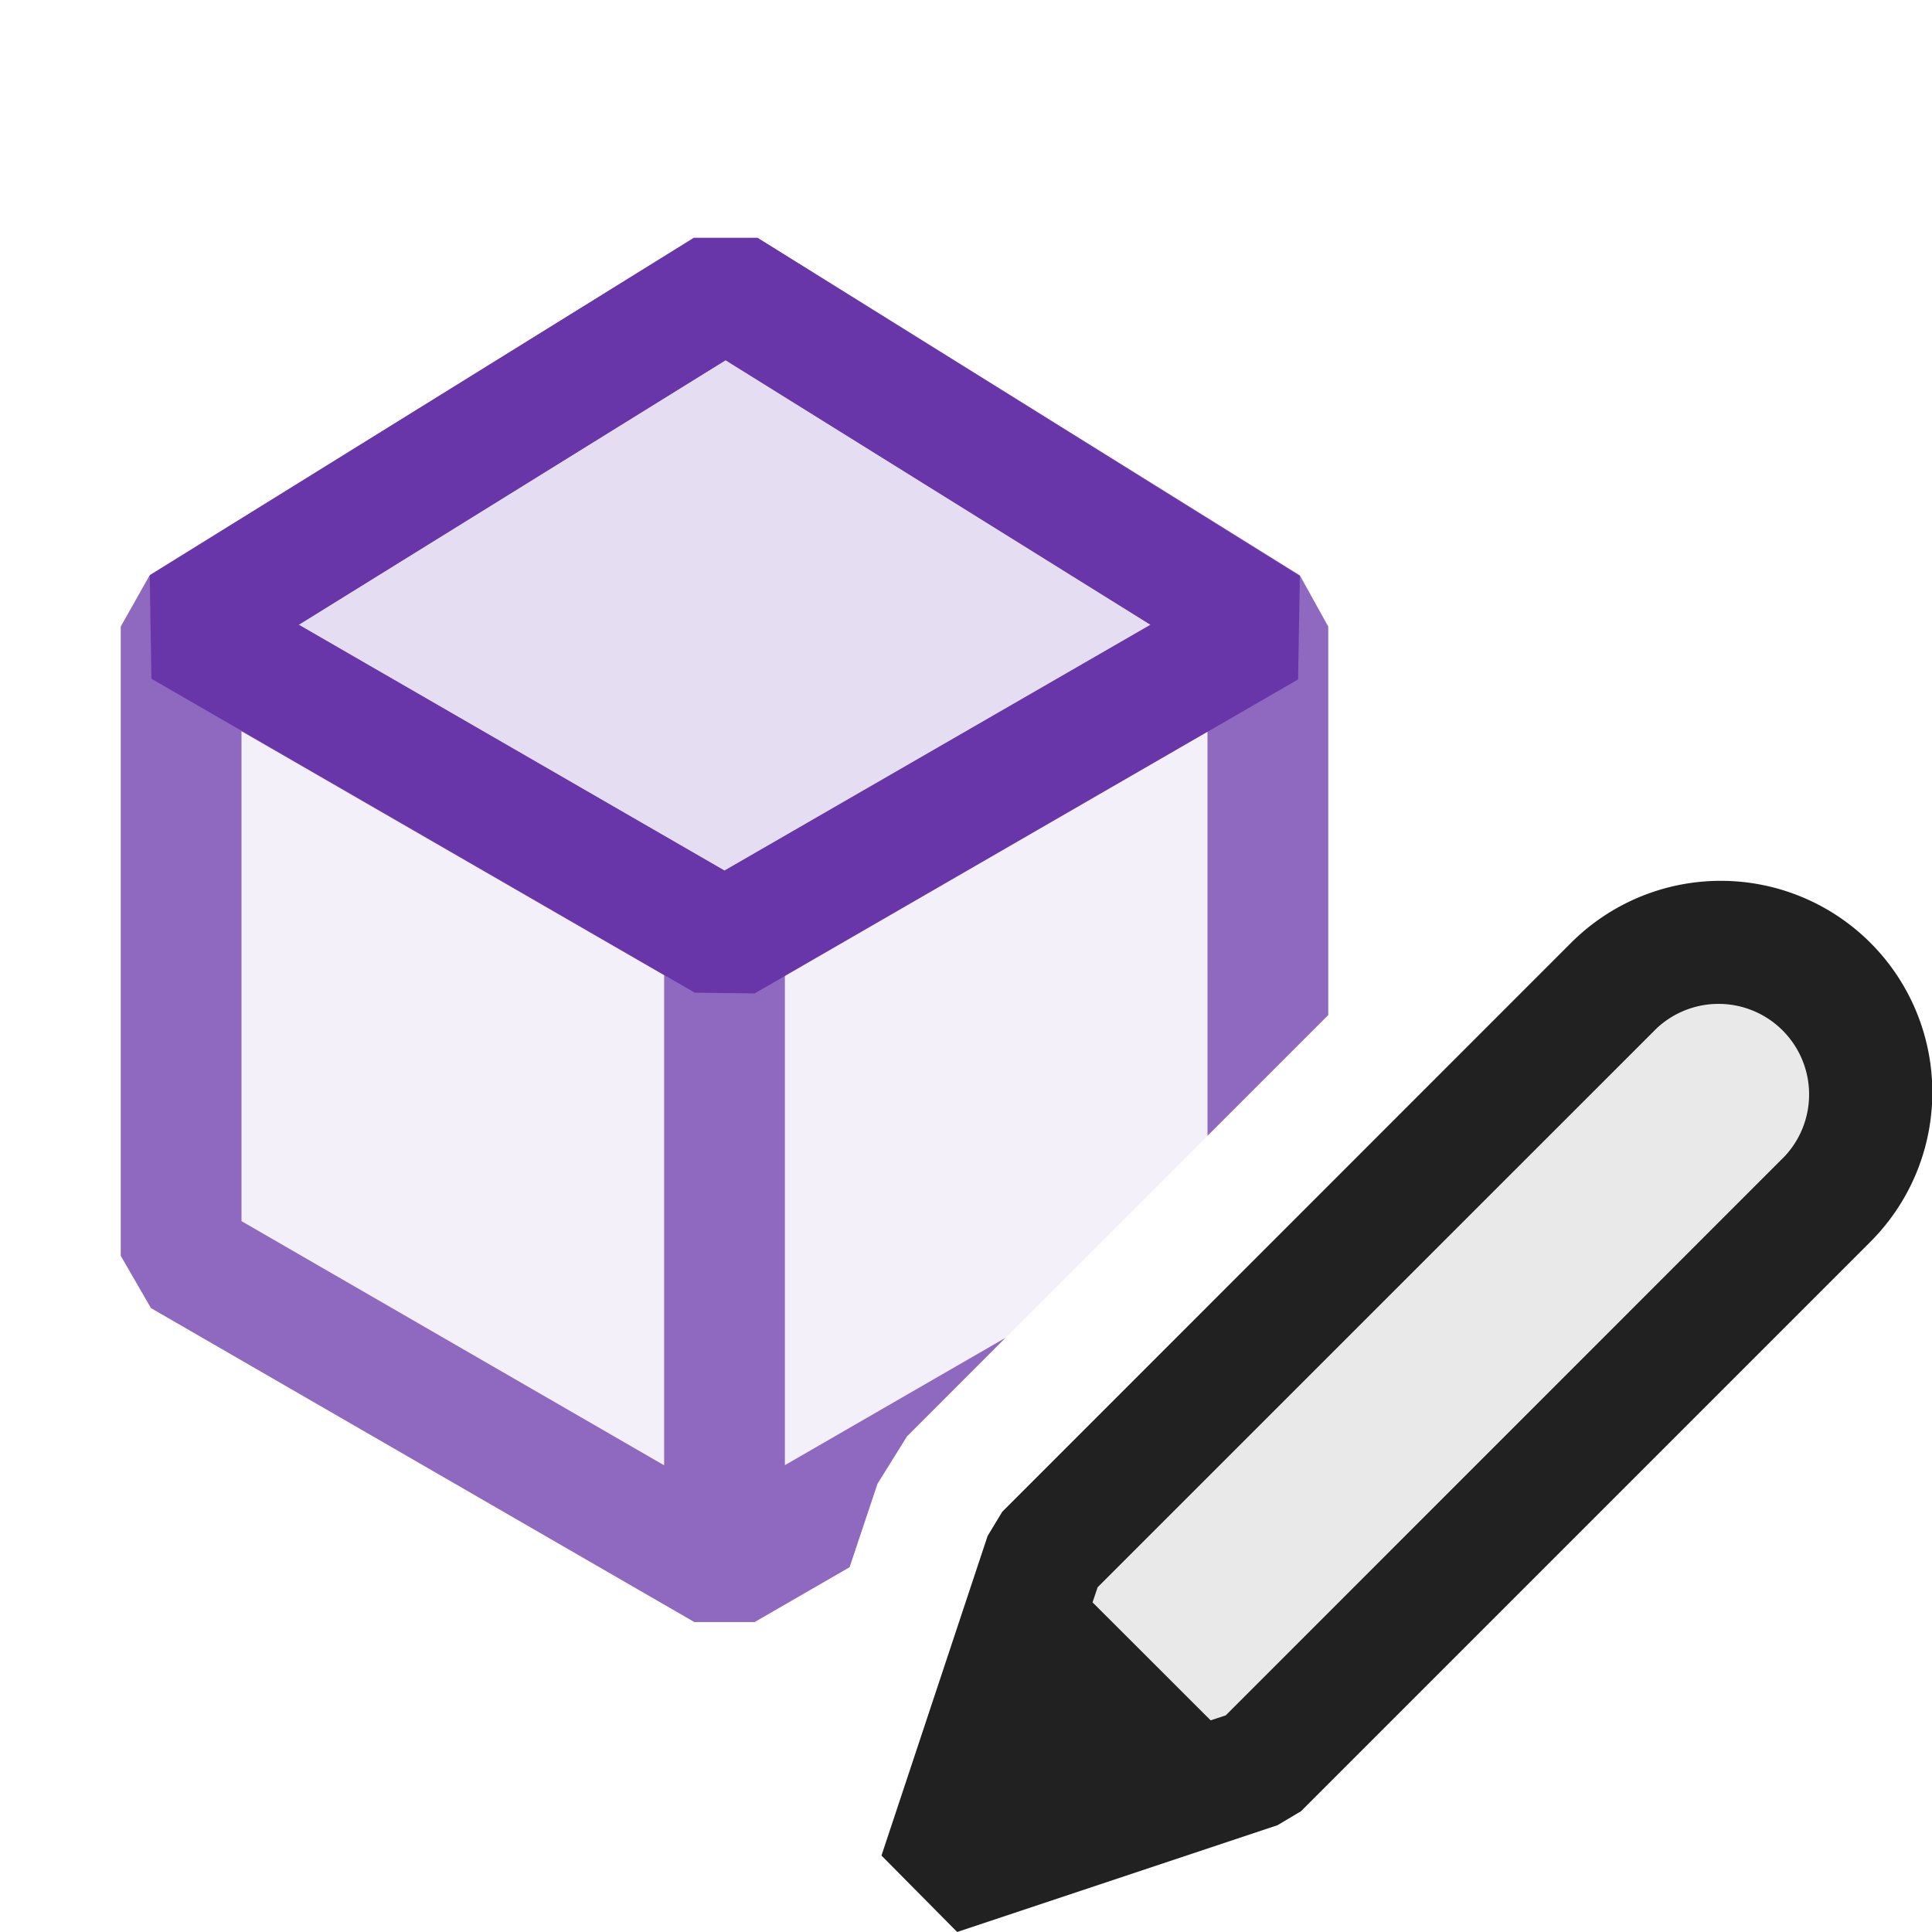 <svg xmlns="http://www.w3.org/2000/svg" viewBox="0 0 16 16">
  <defs>
    <style>.canvas{fill: none; opacity: 0;}.light-purple-10{fill: #6936aa; opacity: 0.1;}.light-purple{fill: #6936aa; opacity: 1;}.light-defaultgrey-10{fill: #212121; opacity: 0.1;}.light-defaultgrey{fill: #212121; opacity: 1;}.cls-1{opacity:0.75;}</style>
  </defs>
  <title>IconLightModifyMethod</title>
  <g id="canvas" class="canvas">
    <path class="canvas" d="M16,16H0V0H16Z" />
  </g>
  <g id="level-1">
    <g class="cls-1">
      <path class="light-purple-10" d="M7.126,12.35,6,13,1.5,10.4V5.189L6.009,2.4,10.5,5.189V8c-.17,0-.5.036-.5.036v1.37L8.327,11.079l-1.3.754S7.08,12.174,7.126,12.35Z" />
      <path class="light-purple" d="M10.765,4.765,6.274,1.97H5.746l-4.51,2.8L1,5.189V10.4l.25.433,4.5,2.6h.5l.786-.454.231-.691.244-.392.816-.817L6.5,12.134l0-4.059L10,6.055V9.406l1-1V5.189ZM6.009,2.983l3.52,2.191L6,7.21,2.474,5.174ZM2,10.113V6.056l3.5,2.02,0,4.059Z" />
    </g>
    <path class="light-purple-10" d="M6.009,2.4,10.5,5.189,6,7.787l-4.5-2.6Z" />
    <path class="light-purple" d="M5.754,8.221l-4.5-2.6-.014-.858L5.746,1.97h.528l4.491,2.8-.015.857-4.5,2.6ZM2.474,5.174,6,7.21,9.528,5.174,6.009,2.983Z" />
    <path class="light-defaultgrey-10" d="M15.135,9.928l-4.714,4.714-2.652.884.884-2.652L13.367,8.16a1.25,1.25,0,1,1,1.768,1.768Z" />
    <path class="light-defaultgrey" d="M15.488,7.806a1.753,1.753,0,0,0-2.475,0L8.3,12.52l-.121.2L7.3,15.367,7.927,16l2.652-.884L10.774,15l4.714-4.714A1.751,1.751,0,0,0,15.488,7.806Zm-5.337,6.4-.125.041-.978-.977.042-.125,4.631-4.63a.75.75,0,0,1,1.06,1.06Z" />
  </g>
</svg>

